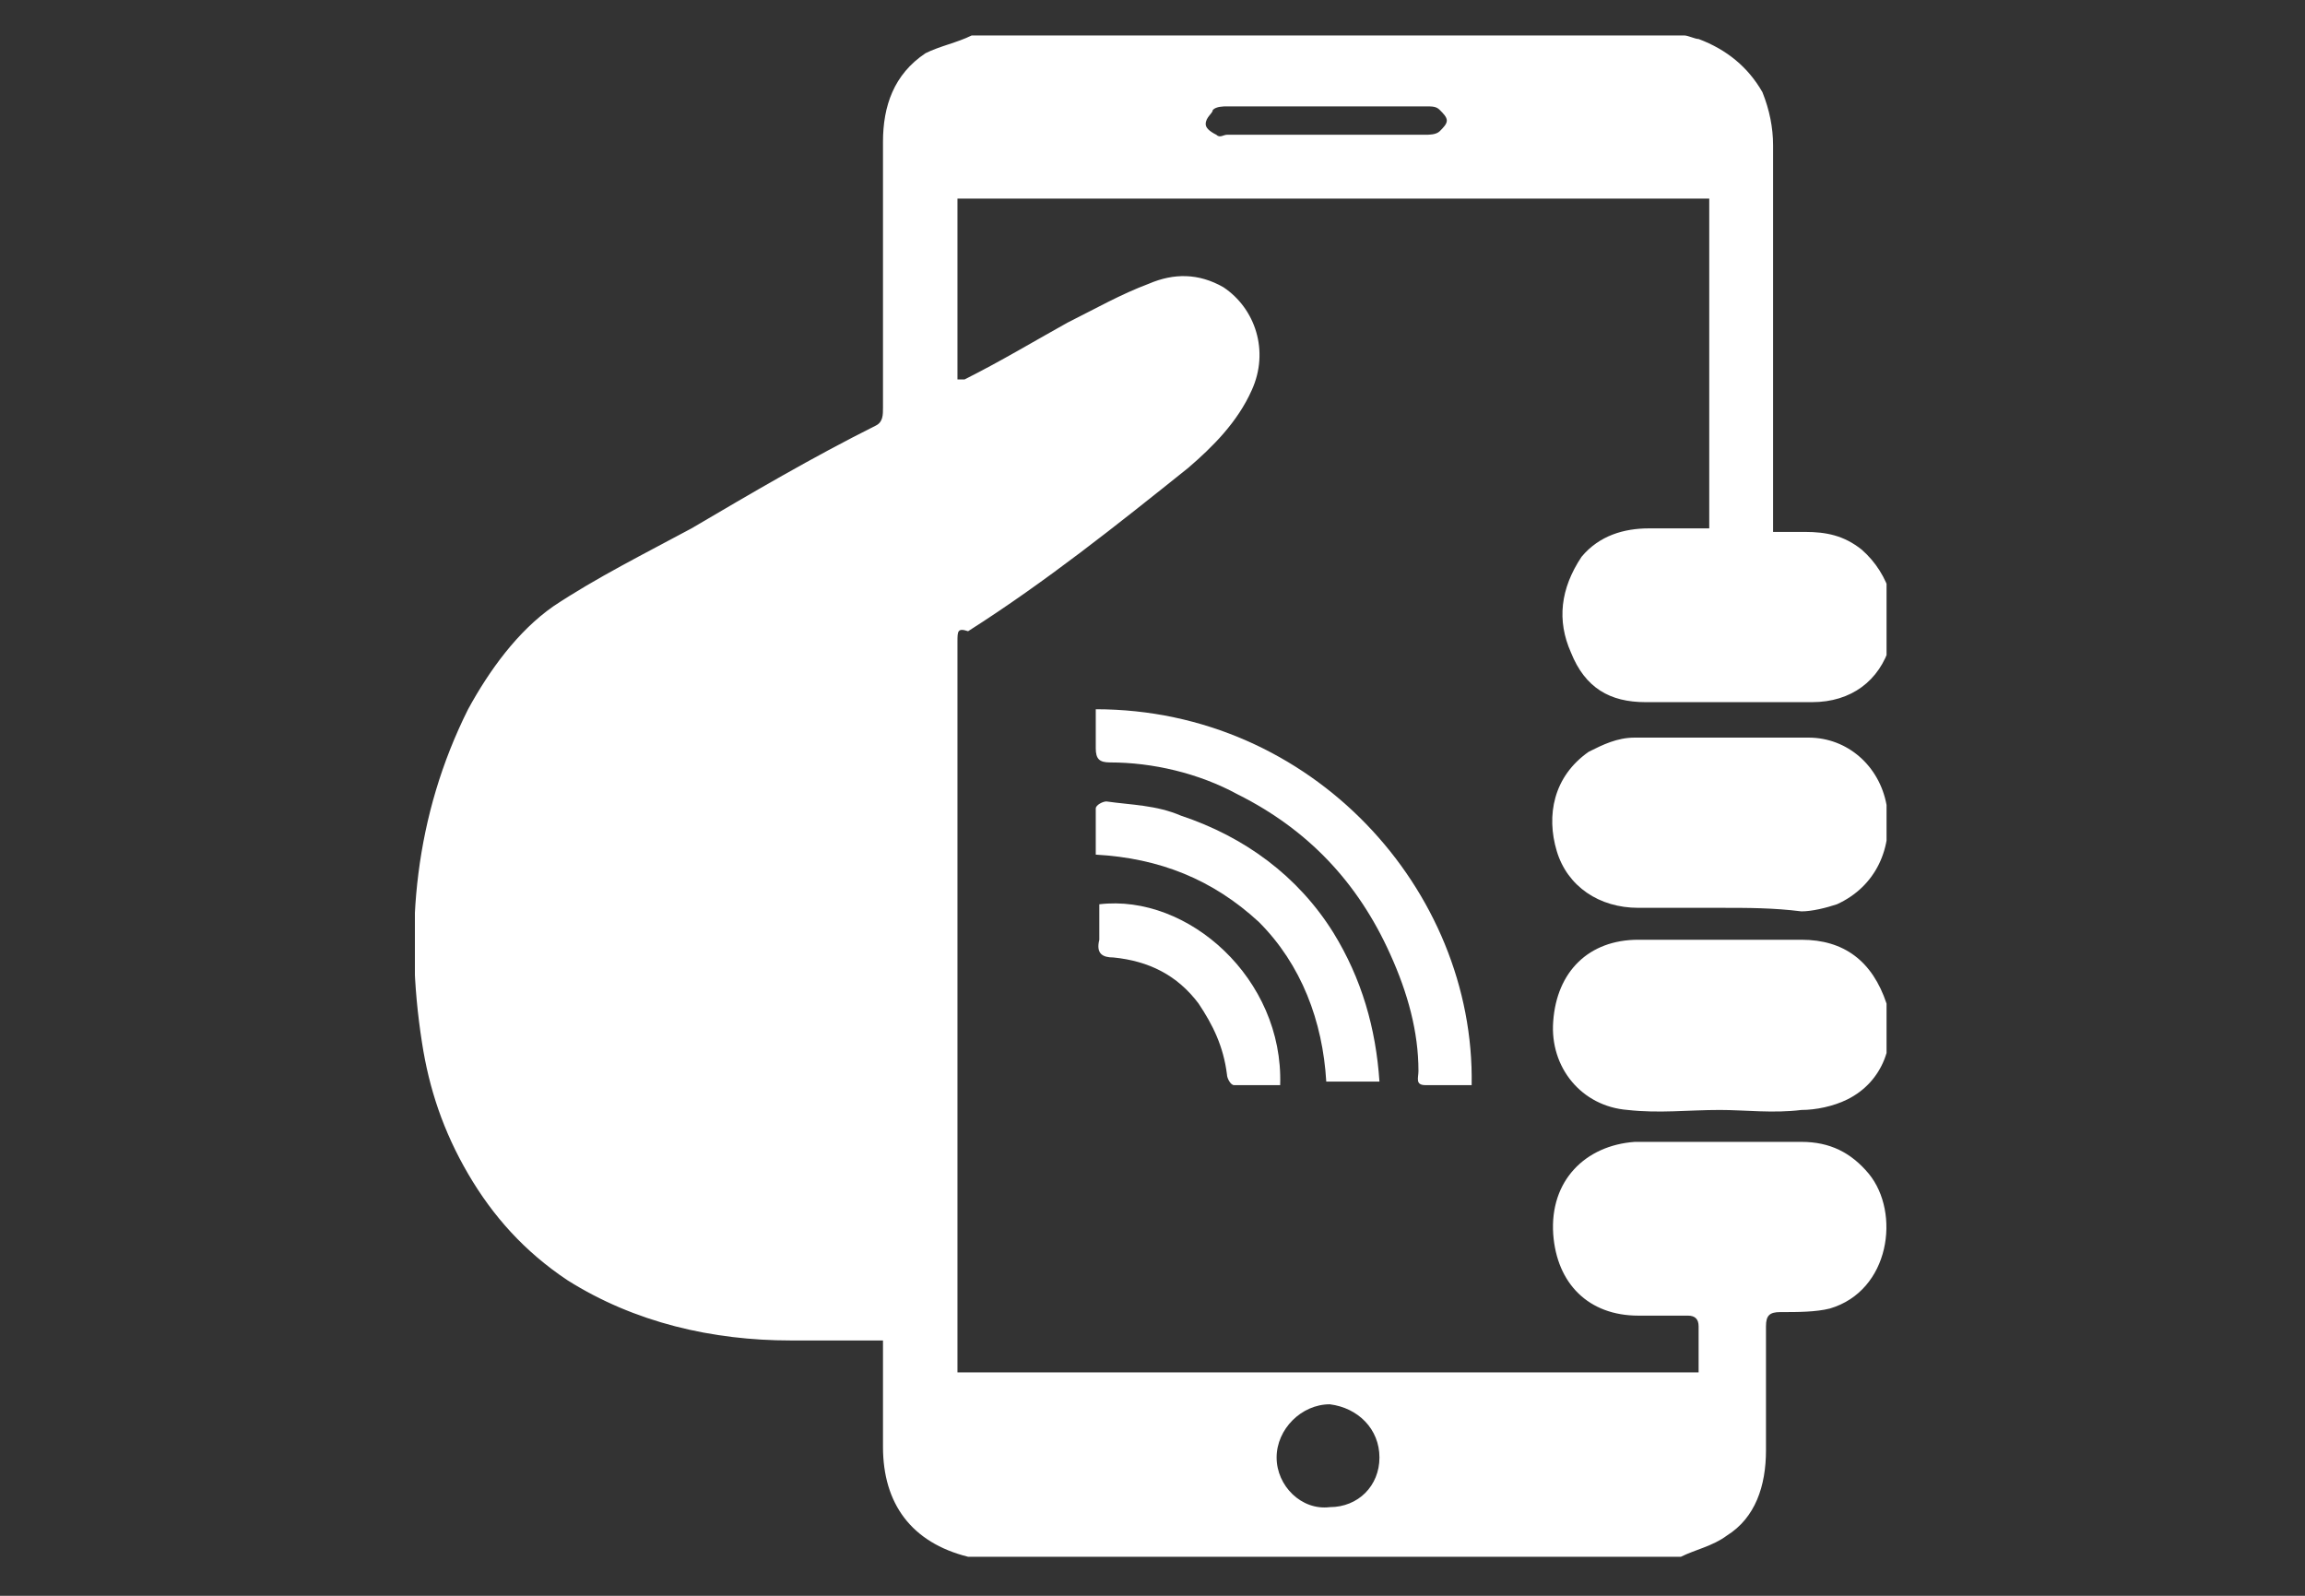 <?xml version="1.0" encoding="utf-8"?>
<!-- Generator: Adobe Illustrator 20.1.0, SVG Export Plug-In . SVG Version: 6.00 Build 0)  -->
<svg version="1.1" xmlns="http://www.w3.org/2000/svg" xmlns:xlink="http://www.w3.org/1999/xlink" x="0px" y="0px"
	 viewBox="0 0 65 45" style="enable-background:new 0 0 65 45;" xml:space="preserve">
<rect x="0" y="0" width="65" height="45" fill="#333333" stroke="none"/>
<style type="text/css">
	.st0{display:none;}
	.st1{display:inline;fill:#C2B59B;}
	.st2{display:inline;}
	.st3{clip-path:url(#SVGID_2_);fill:#FFFFFF;}
	.st4{clip-path:url(#SVGID_4_);fill:#FFFFFF;}
	.st5{clip-path:url(#SVGID_6_);fill:#FFFFFF;}
	.st6{fill:#FFFFFF;}
	.st7{fill:none;}
	.st8{clip-path:url(#SVGID_8_);fill:#FFFFFF;}
	.st9{clip-path:url(#SVGID_8_);fill:none;stroke:#FFFFFF;stroke-miterlimit:10;}
	.st10{clip-path:url(#SVGID_10_);fill:#FFFFFF;}
</style>
<g id="Layer_7" class="st0">
	<rect class="st1" width="65" height="45"/>
</g>
<g id="Layer_1" class="st0">
	<g class="st2">
		<defs>
			<rect id="SVGID_1_" x="12.5" y="0" width="39.9" height="45"/>
		</defs>
		<clipPath id="SVGID_2_">
			<use xlink:href="#SVGID_1_"  style="overflow:visible;"/>
		</clipPath>
		<path class="st3" d="M13,15.4c1.3-0.5,2.5-0.9,3.8-1.4c3.9-1.4,6.6-4.1,8.5-7.6c1-1.9,1.8-3.9,2.1-6.1c0-0.1,0-0.2,0.1-0.3
			c0.1,0.1,0.2,0.2,0.3,0.3c6,7.5,12.1,15,18.1,22.5c0.2,0.3,0.3,0.5,0.1,0.9c-1,2.8-2.6,5.1-4.6,7.2c-2.7,3-6.2,4.8-9.9,6.3
			c-0.4,0.1-0.5,0-0.7-0.3c-3.2-3.8-6.3-7.6-9.5-11.5c-2.7-3.2-5.3-6.5-8-9.7C13.2,15.7,13.1,15.6,13,15.4"/>
		<path class="st3" d="M30.5,44.8c-0.7-0.9-1.4-1.7-2.1-2.6c-5.1-6.3-10.2-12.6-15.4-19c-0.3-0.4-0.5-0.8-0.5-1.3c0-1.7,0-3.5,0-5.2
			v-0.6c0.8,1,1.5,1.8,2.2,2.7c5.2,6.3,10.3,12.5,15.5,18.8c0.2,0.2,0.3,0.6,0.3,0.9c0,2.1,0,4.2,0,6.3
			C30.6,44.8,30.5,44.8,30.5,44.8"/>
		<path class="st3" d="M31.4,45v-2.3c3.4-1.2,6.8-2.4,10.2-3.6c3.4-1.2,6.6-2.8,9.8-4.7c0,1.1,0,2.1,0,3.1c0,0.1-0.3,0.3-0.4,0.4
			c-3.5,1.3-7,2.5-10.6,3.8c-2.8,1-5.7,2-8.5,3C31.7,44.9,31.6,44.9,31.4,45"/>
		<path class="st3" d="M31.5,3.8c0.4-0.5,0.7-0.9,1.1-1.3c6.3,7.2,12.6,14.4,18.9,21.7c-2.3,3.3-5.1,6.2-8.2,8.7
			c-3.5,2.9-7.5,4.8-11.8,6.3c0-0.2,0-0.4,0-0.6c-0.1-0.4,0.1-0.5,0.5-0.6c3.1-1.3,6-2.7,8.5-4.9c2.9-2.6,5.2-5.7,6.5-9.5
			c0.1-0.3,0.1-0.6-0.2-0.8c-5-6.2-10-12.4-15-18.7C31.6,3.9,31.5,3.8,31.5,3.8"/>
		<path class="st3" d="M49.9,27.3c0.9,0.8,1.7,1.5,2.5,2.3c-6,5.6-13.3,8.8-21.1,10.9c-0.2-0.5,0-0.7,0.5-0.8c3.1-1,6.1-2.3,8.8-4.1
			c2.3-1.5,4.2-3.3,6.1-5.2C47.9,29.4,48.9,28.3,49.9,27.3"/>
		<path class="st3" d="M50.6,32.2c0.3,0.3,0.6,0.6,0.9,1c-6.1,4.2-13,6.7-20,8.7c-0.1-0.5-0.1-0.5,0.3-0.6c2.6-0.9,5.2-1.7,7.8-2.7
			c3.8-1.4,7.3-3.6,10.5-6C50.3,32.4,50.4,32.3,50.6,32.2"/>
	</g>
</g>
<g id="Layer_2" class="st0">
	<g class="st2">
		<defs>
			<rect id="SVGID_3_" x="1" y="1" width="63.1" height="43.1"/>
		</defs>
		<clipPath id="SVGID_4_">
			<use xlink:href="#SVGID_3_"  style="overflow:visible;"/>
		</clipPath>
		<path class="st4" d="M54.4,33.3c0,1.5-1.5,1.5-1.5,1.5H12.1c-1.5,0-1.5-1.5-1.5-1.5V7.1c0-1.5,1.5-1.5,1.5-1.5h40.8
			c1.5,0,1.5,1.5,1.5,1.5V33.3z M23.9,37.9H41v1.9H23.9V37.9z M64,42.5v-4.6c0-1.5-1.5-1.5-1.5-1.5h-3.1V4c0,0,0-3.1-3.1-3.1H8.7
			c0,0-3.1,0-3.1,3.1v32.3H2.5C1,36.3,1,37.9,1,37.9v4.6C1,44,2.5,44,2.5,44h60C64,44,64,42.5,64,42.5"/>
		<path class="st4" d="M37.2,28.5c-1.3,0.7-2.8,1.1-4.3,1c0,0-0.1,0-0.1,0c-0.2,0-0.3-0.2-0.3-0.4c0-0.2,0.2-0.4,0.4-0.4
			c1.4,0.1,2.7-0.3,3.9-0.9s2.2-1.6,2.9-2.8c0.1-0.2,0.3-0.2,0.5-0.1c0.2,0.1,0.2,0.3,0.1,0.5C39.6,26.7,38.5,27.8,37.2,28.5
			 M32.8,27.6c-0.2,0-0.3-0.2-0.3-0.4c0-0.2,0.2-0.4,0.4-0.4c1,0.1,2.1-0.2,3-0.7c0.9-0.5,1.7-1.3,2.2-2.2c0.1-0.2,0.3-0.2,0.5-0.1
			c0.2,0.1,0.2,0.3,0.1,0.5c-0.6,1-1.4,1.9-2.5,2.5C35.3,27.5,34.1,27.7,32.8,27.6C32.9,27.7,32.9,27.7,32.8,27.6 M32.9,25.8
			c-0.2,0-0.3-0.2-0.3-0.4c0-0.2,0.2-0.4,0.4-0.3c1.4,0.1,2.8-0.7,3.5-1.9c0.1-0.2,0.3-0.2,0.5-0.2c0.2,0.1,0.2,0.3,0.2,0.5
			C36.3,25,34.7,25.9,32.9,25.8C32.9,25.8,32.9,25.8,32.9,25.8 M29.8,19.5c0.5-1.6,2.1-2.5,3.7-2.1c1.6,0.5,2.5,2.1,2.1,3.7
			c-0.5,1.6-2.1,2.5-3.7,2.1C30.3,22.8,29.3,21.1,29.8,19.5 M28.9,17.6c-0.1,0.2-0.3,0.2-0.4,0.2c0,0,0,0-0.1,0
			c-0.2-0.1-0.2-0.3-0.2-0.5c0.8-1.5,2.5-2.4,4.2-2.3c0.2,0,0.4,0.2,0.3,0.4c0,0.2-0.2,0.4-0.4,0.3C30.9,15.6,29.6,16.3,28.9,17.6
			 M26.8,16.8C26.8,16.8,26.8,16.8,26.8,16.8c-0.3-0.1-0.3-0.4-0.2-0.5c0.6-1,1.4-1.9,2.5-2.5c1-0.6,2.2-0.8,3.4-0.8
			c0.2,0,0.4,0.2,0.4,0.4c0,0.2-0.2,0.4-0.4,0.4c-1-0.1-2.1,0.2-3,0.7c-0.9,0.5-1.7,1.3-2.2,2.2C27.2,16.8,27,16.9,26.8,16.8
			 M25.7,15.7c-0.1,0.2-0.3,0.2-0.4,0.2c0,0-0.1,0-0.1,0c-0.2-0.1-0.2-0.3-0.1-0.5c0.7-1.3,1.8-2.4,3.1-3.1c1.3-0.7,2.8-1.1,4.3-1
			c0.2,0,0.4,0.2,0.4,0.4c0,0.2-0.2,0.4-0.4,0.4c-1.4-0.1-2.7,0.3-3.9,0.9C27.3,13.5,26.3,14.5,25.7,15.7 M35.8,9.6
			c-5.9-1.7-12.1,1.7-13.8,7.7c-1.7,5.9,1.7,12.1,7.7,13.8c5.9,1.7,12.1-1.7,13.8-7.7C45.1,17.5,41.7,11.3,35.8,9.6"/>
	</g>
</g>
<g id="Layer_3">
	<g>
		<defs>
			<rect id="SVGID_5_" x="11.7" y="1" width="41.5" height="43"/>
		</defs>
		<clipPath id="SVGID_6_">
			<use xlink:href="#SVGID_5_"  style="overflow:visible;"/>
		</clipPath>
		<path class="st5" d="M37.4,3.8c0.9,0,1.9,0,2.8,0c0.1,0,0.3,0,0.4-0.1c0.1-0.1,0.2-0.2,0.2-0.3c0-0.1-0.1-0.2-0.2-0.3
			c-0.1-0.1-0.2-0.1-0.4-0.1c-1.9,0-3.7,0-5.6,0c-0.1,0-0.3,0-0.4,0.1C34.2,3.2,34,3.3,34,3.5c0,0.1,0.1,0.2,0.3,0.3
			c0.1,0.1,0.2,0,0.3,0C35.6,3.8,36.5,3.8,37.4,3.8 M38.9,41.1c0-0.8-0.6-1.4-1.4-1.5c-0.8,0-1.5,0.7-1.5,1.5c0,0.8,0.7,1.5,1.5,1.4
			C38.3,42.5,38.9,41.9,38.9,41.1 M27.4,1h20.1c0.1,0,0.3,0.1,0.4,0.1c0.8,0.3,1.4,0.8,1.8,1.5c0.2,0.5,0.3,1,0.3,1.5
			c0,3.4,0,6.9,0,10.3V15c0.3,0,0.6,0,0.9,0c0.6,0,1.1,0.1,1.6,0.5c0.8,0.7,1.1,1.8,0.8,2.7c-0.3,1-1.1,1.6-2.2,1.6
			c-1.6,0-3.2,0-4.7,0c-1,0-1.7-0.4-2.1-1.4c-0.4-0.9-0.3-1.8,0.3-2.7c0.5-0.6,1.2-0.8,1.9-0.8c0.5,0,1.1,0,1.7,0V5.6H27v5.1
			c0.1,0,0.1,0,0.2,0c1-0.5,2-1.1,2.9-1.6c0.8-0.4,1.5-0.8,2.3-1.1c0.7-0.3,1.4-0.3,2.1,0.1c0.9,0.6,1.3,1.8,0.8,2.9
			c-0.4,0.9-1.1,1.6-1.8,2.2c-2,1.6-4,3.2-6.2,4.6C27,17.7,27,17.8,27,18.1c0,6.7,0,13.4,0,20.2c0,0.1,0,0.2,0,0.4h20.9
			c0-0.4,0-0.8,0-1.3c0-0.2-0.1-0.3-0.3-0.3c-0.5,0-1,0-1.4,0c-1.4,0-2.3-0.9-2.4-2.3c-0.1-1.5,0.9-2.5,2.3-2.6c1.6,0,3.2,0,4.7,0
			c0.8,0,1.4,0.3,1.9,0.9c0.9,1.1,0.6,3.3-1.1,3.8c-0.4,0.1-0.9,0.1-1.4,0.1c-0.3,0-0.4,0.1-0.4,0.4c0,1.2,0,2.3,0,3.5
			c0,1-0.3,1.9-1.1,2.4c-0.4,0.3-0.9,0.4-1.3,0.6h-20c0,0-0.1,0-0.1,0c-1.6-0.4-2.4-1.5-2.4-3.1c0-0.6,0-1.1,0-1.7v-1.3h-0.4
			c-0.7,0-1.4,0-2.2,0c-2.2,0-4.4-0.5-6.3-1.7c-1.2-0.8-2.1-1.8-2.8-3c-0.7-1.2-1.1-2.4-1.3-3.7c-0.5-3.2-0.2-6.4,1.3-9.4
			c0.6-1.1,1.4-2.2,2.4-2.9c1.2-0.8,2.6-1.5,3.9-2.2c1.7-1,3.4-2,5.2-2.9c0.2-0.1,0.2-0.3,0.2-0.5c0-2.5,0-5,0-7.5
			c0-1,0.3-1.9,1.2-2.5C26.5,1.3,27,1.2,27.4,1"/>
		<path class="st5" d="M48.5,31.3c-0.9,0-1.7,0.1-2.6,0c-1.3-0.1-2.2-1.2-2.1-2.5c0.1-1.4,1-2.3,2.4-2.3c1.5,0,3.1,0,4.6,0
			c1.2,0,2,0.6,2.4,1.8c0.3,1.1-0.1,2.2-1.1,2.7c-0.4,0.2-0.9,0.3-1.3,0.3C50,31.4,49.2,31.3,48.5,31.3
			C48.5,31.3,48.5,31.3,48.5,31.3"/>
		<path class="st5" d="M48.5,25.6c-0.8,0-1.5,0-2.3,0c-1.1,0-2-0.6-2.3-1.6c-0.3-1-0.1-2.1,0.9-2.8c0.4-0.2,0.8-0.4,1.3-0.4
			c1.6,0,3.3,0,4.9,0c1.1,0,2,0.8,2.2,1.9c0.2,1.2-0.3,2.3-1.4,2.8c-0.3,0.1-0.7,0.2-1,0.2C50,25.6,49.3,25.6,48.5,25.6"/>
		<path class="st5" d="M41.5,30.6c-0.4,0-0.9,0-1.3,0c-0.3,0-0.2-0.2-0.2-0.4c0-1.1-0.3-2.2-0.8-3.3c-0.9-2-2.3-3.5-4.3-4.5
			c-1.1-0.6-2.4-0.9-3.6-0.9c-0.3,0-0.4-0.1-0.4-0.4c0-0.4,0-0.7,0-1.1C37,20,41.6,25.1,41.5,30.6"/>
		<path class="st5" d="M30.9,24.1c0-0.5,0-0.9,0-1.3c0-0.1,0.2-0.2,0.3-0.2c0.7,0.1,1.4,0.1,2.1,0.4c1.8,0.6,3.3,1.7,4.3,3.3
			c0.8,1.3,1.2,2.7,1.3,4.2h-1.5c-0.1-1.7-0.7-3.3-1.9-4.5C34.2,24.8,32.7,24.2,30.9,24.1"/>
		<path class="st5" d="M36.1,30.6c-0.4,0-0.9,0-1.3,0c-0.1,0-0.2-0.2-0.2-0.3c-0.1-0.8-0.4-1.4-0.8-2c-0.6-0.8-1.4-1.2-2.4-1.3
			c-0.3,0-0.5-0.1-0.4-0.5c0-0.3,0-0.7,0-1C33.5,25.2,36.2,27.6,36.1,30.6"/>
	</g>
</g>
<g id="Layer_4" class="st0">
	<g class="st2">
		<path class="st6" d="M13.2,12.7c0.8,0.4,1.6,0.6,2.5,0.6c0.9,0,1.8-0.2,2.5-0.6c1.8-0.9,3-2.8,3-4.9c0-3.1-2.5-5.5-5.5-5.5
			c-3.1,0-5.5,2.5-5.5,5.5C10.2,10,11.4,11.8,13.2,12.7"/>
	</g>
	<g class="st2">
		<rect x="15.6" y="39.3" class="st7" width="1.9" height="5.7"/>
		<polygon class="st7" points="45.6,34 42.6,34 40.1,45 48,45 		"/>
		<path class="st6" d="M59.2,2.7H28.8c-1,0-1.8,0.8-1.8,1.8v12.9l1.3-1.5c0.6-0.7,1.5-1.2,2.3-1.4V6.4h26.7v23.9H30.7v-4l-0.8,1
			c-0.7,0.8-1.7,1.4-2.8,1.5v3.4c0,1,0.8,1.8,1.8,1.8h9.9l-2.4,11h3.9l2.4-11h3L48,45h3.9l-2.4-11h9.8c1,0,1.8-0.8,1.8-1.8V4.6
			C61.1,3.6,60.2,2.7,59.2,2.7z"/>
		<path class="st6" d="M23.4,24.8l1.7,1.4c1,0.9,2.5,0.7,3.3-0.3l4.1-4.8l3.3-1.9l8.6-5.1c0.3-0.2,0.4-0.5,0.3-0.9
			c-0.1-0.4-0.6-0.5-0.9-0.4L33,16.8c-1-0.8-2.4-0.6-3.2,0.3l-3.4,4l-3-2.6c0,0.2,0.1,0.4,0.1,0.6V24.8z"/>
		<path class="st6" d="M15.6,39.3h1.9V45h4c0-4,0-10.2,0-25.8c0-2.6-2.1-4.8-4.8-4.8h-2c-1.6,0-2.9,0.8-3.8,1.9l-6.2,5.7
			c-1,0.9-1.1,2.4-0.2,3.3l5.1,5.7c0.9,1,2.4,1.1,3.3,0.2c1-0.9,1.1-2.4,0.2-3.3L9.6,24l5-4.5l-2.9,3.9l2.8,3.2
			c1.6,1.8,1.4,4.4-0.3,6c-1.2,1.1-2.8,1.3-4.2,0.8c0,0,0,4.8,0,11.5h5.7V39.3z"/>
	</g>
</g>
<g id="Layer_5" class="st0">
	<g class="st2">
		<defs>
			<rect id="SVGID_7_" x="6.9" y="0.6" width="51.2" height="43.8"/>
		</defs>
		<clipPath id="SVGID_8_">
			<use xlink:href="#SVGID_7_"  style="overflow:visible;"/>
		</clipPath>
		<path class="st8" d="M14.4,43.8c0.1,0.1,0.2,0.1,0.4,0.1c0.2,0,0.5-0.1,0.6-0.3l6.4-6H34c2.5,0,4.6-2,4.6-4.4v-6.7
			c0-0.5-0.4-0.9-0.9-0.9s-0.9,0.4-0.9,0.9v6.7c0,1.5-1.2,2.6-2.7,2.6H21.5c-0.2,0-0.5,0.1-0.6,0.3l-5.1,4.8v-4.1
			c0-0.5-0.4-0.9-0.9-0.9h-2.8c-1.5,0-2.7-1.2-2.7-2.6V20.1c0-1.5,1.2-2.6,2.7-2.6h11c0.5,0,0.9-0.4,0.9-0.9c0-0.5-0.4-0.9-0.9-0.9
			h-11c-2.5,0-4.6,2-4.6,4.4v13.1c0,2.5,2,4.4,4.6,4.4h1.9V43C13.9,43.4,14.1,43.7,14.4,43.8"/>
		<path class="st9" d="M14.4,43.8c0.1,0.1,0.2,0.1,0.4,0.1c0.2,0,0.5-0.1,0.6-0.3l6.4-6H34c2.5,0,4.6-2,4.6-4.4v-6.7
			c0-0.5-0.4-0.9-0.9-0.9s-0.9,0.4-0.9,0.9v6.7c0,1.5-1.2,2.6-2.7,2.6H21.5c-0.2,0-0.5,0.1-0.6,0.3l-5.1,4.8v-4.1
			c0-0.5-0.4-0.9-0.9-0.9h-2.8c-1.5,0-2.7-1.2-2.7-2.6V20.1c0-1.5,1.2-2.6,2.7-2.6h11c0.5,0,0.9-0.4,0.9-0.9c0-0.5-0.4-0.9-0.9-0.9
			h-11c-2.5,0-4.6,2-4.6,4.4v13.1c0,2.5,2,4.4,4.6,4.4h1.9V43C13.9,43.4,14.1,43.7,14.4,43.8z"/>
		<path class="st8" d="M28.1,18.8V5.6c0-1.5,1.2-2.7,2.7-2.7H53c1.5,0,2.7,1.2,2.7,2.7v13.2c0,1.5-1.2,2.7-2.7,2.7h-2.9
			c-0.5,0-0.9,0.4-0.9,0.9v4.2L44,21.7c-0.2-0.2-0.4-0.3-0.6-0.3H30.8C29.3,21.5,28.1,20.3,28.1,18.8 M43,23.3l6.5,6.1
			c0.2,0.2,0.4,0.3,0.6,0.3c0.1,0,0.2,0,0.4-0.1c0.3-0.1,0.6-0.5,0.6-0.8v-5.4H53c2.5,0,4.6-2,4.6-4.5V5.6c0-2.5-2.1-4.5-4.6-4.5
			H30.8c-2.5,0-4.6,2-4.6,4.5v13.2c0,2.5,2.1,4.5,4.6,4.5H43z"/>
		<path class="st9" d="M28.1,18.8V5.6c0-1.5,1.2-2.7,2.7-2.7H53c1.5,0,2.7,1.2,2.7,2.7v13.2c0,1.5-1.2,2.7-2.7,2.7h-2.9
			c-0.5,0-0.9,0.4-0.9,0.9v4.2L44,21.7c-0.2-0.2-0.4-0.3-0.6-0.3H30.8C29.3,21.5,28.1,20.3,28.1,18.8z M43,23.3l6.5,6.1
			c0.2,0.2,0.4,0.3,0.6,0.3c0.1,0,0.2,0,0.4-0.1c0.3-0.1,0.6-0.5,0.6-0.8v-5.4H53c2.5,0,4.6-2,4.6-4.5V5.6c0-2.5-2.1-4.5-4.6-4.5
			H30.8c-2.5,0-4.6,2-4.6,4.5v13.2c0,2.5,2.1,4.5,4.6,4.5H43z"/>
		<path class="st8" d="M41.9,13.3c0.2,0,0.5-0.1,0.7-0.3c0.2-0.2,0.3-0.4,0.3-0.6c0-0.2-0.1-0.5-0.3-0.6c-0.2-0.2-0.4-0.3-0.7-0.3
			c-0.2,0-0.5,0.1-0.7,0.3c-0.2,0.2-0.3,0.4-0.3,0.6c0,0.2,0.1,0.5,0.3,0.6C41.4,13.2,41.7,13.3,41.9,13.3"/>
		<path class="st9" d="M41.9,13.3c0.2,0,0.5-0.1,0.7-0.3c0.2-0.2,0.3-0.4,0.3-0.6c0-0.2-0.1-0.5-0.3-0.6c-0.2-0.2-0.4-0.3-0.7-0.3
			c-0.2,0-0.5,0.1-0.7,0.3c-0.2,0.2-0.3,0.4-0.3,0.6c0,0.2,0.1,0.5,0.3,0.6C41.4,13.2,41.7,13.3,41.9,13.3z"/>
		<path class="st8" d="M45.4,13.3c0.2,0,0.5-0.1,0.7-0.3c0.2-0.2,0.3-0.4,0.3-0.6c0-0.2-0.1-0.5-0.3-0.6c-0.2-0.2-0.4-0.3-0.7-0.3
			c-0.2,0-0.5,0.1-0.7,0.3c-0.2,0.2-0.3,0.4-0.3,0.6c0,0.2,0.1,0.5,0.3,0.6C44.9,13.2,45.1,13.3,45.4,13.3"/>
		<path class="st9" d="M45.4,13.3c0.2,0,0.5-0.1,0.7-0.3c0.2-0.2,0.3-0.4,0.3-0.6c0-0.2-0.1-0.5-0.3-0.6c-0.2-0.2-0.4-0.3-0.7-0.3
			c-0.2,0-0.5,0.1-0.7,0.3c-0.2,0.2-0.3,0.4-0.3,0.6c0,0.2,0.1,0.5,0.3,0.6C44.9,13.2,45.1,13.3,45.4,13.3z"/>
		<path class="st8" d="M38.5,13.3c0.2,0,0.5-0.1,0.7-0.3c0.2-0.2,0.3-0.4,0.3-0.6c0-0.2-0.1-0.5-0.3-0.6c-0.2-0.2-0.4-0.3-0.7-0.3
			c-0.2,0-0.5,0.1-0.7,0.3c-0.2,0.2-0.3,0.4-0.3,0.6c0,0.2,0.1,0.5,0.3,0.6C38,13.2,38.2,13.3,38.5,13.3"/>
		<path class="st9" d="M38.5,13.3c0.2,0,0.5-0.1,0.7-0.3c0.2-0.2,0.3-0.4,0.3-0.6c0-0.2-0.1-0.5-0.3-0.6c-0.2-0.2-0.4-0.3-0.7-0.3
			c-0.2,0-0.5,0.1-0.7,0.3c-0.2,0.2-0.3,0.4-0.3,0.6c0,0.2,0.1,0.5,0.3,0.6C38,13.2,38.2,13.3,38.5,13.3z"/>
	</g>
</g>
<g id="Layer_6" class="st0">
	<g class="st2">
		<defs>
			<rect id="SVGID_9_" x="12.1" y="2.1" width="40.8" height="40.8"/>
		</defs>
		<clipPath id="SVGID_10_">
			<use xlink:href="#SVGID_9_"  style="overflow:visible;"/>
		</clipPath>
		<path class="st10" d="M40.4,17.7c0-7.1-5.7-12.7-12.7-12.7C20.5,5,15,10.7,15,17.7c0,7.1,5.7,12.7,12.7,12.7
			C34.7,30.4,40.4,24.7,40.4,17.7 M37.4,29.9c-3.9,2.9-8.2,4-12.9,3c-4-0.8-7.2-3-9.5-6.3c-4.4-6.2-3.7-14.7,1.8-20
			c5.8-5.7,14.7-5.9,20.8-0.9c6,4.9,8,14.4,2.4,21.6c0.5,0.5,0.9,0.9,1.4,1.4c0.9-0.4,1.8-0.4,2.7,0.1c0.3,0.2,0.5,0.4,0.8,0.6
			c2.3,2.3,4.7,4.7,7,7c1.4,1.4,1.4,3.1,0,4.4c-0.6,0.6-1.2,1.2-1.9,1.7c-1,0.6-2.1,0.4-3.1-0.3c-0.2-0.1-0.3-0.3-0.5-0.4
			c-2.3-2.3-4.6-4.6-7-7c-1-1-1.3-2.1-0.8-3.4c0-0.1,0-0.2,0-0.3C38.2,30.8,37.8,30.3,37.4,29.9"/>
		<path class="st10" d="M19.6,13.8c0,3.4,1.2,6.3,3.6,8.5c2.4,2.3,5.4,3.2,8.7,3c-2.6,1.9-7.1,2.3-10.4-0.5
			C18.2,22.2,17.4,17.3,19.6,13.8"/>
	</g>
</g>
</svg>
